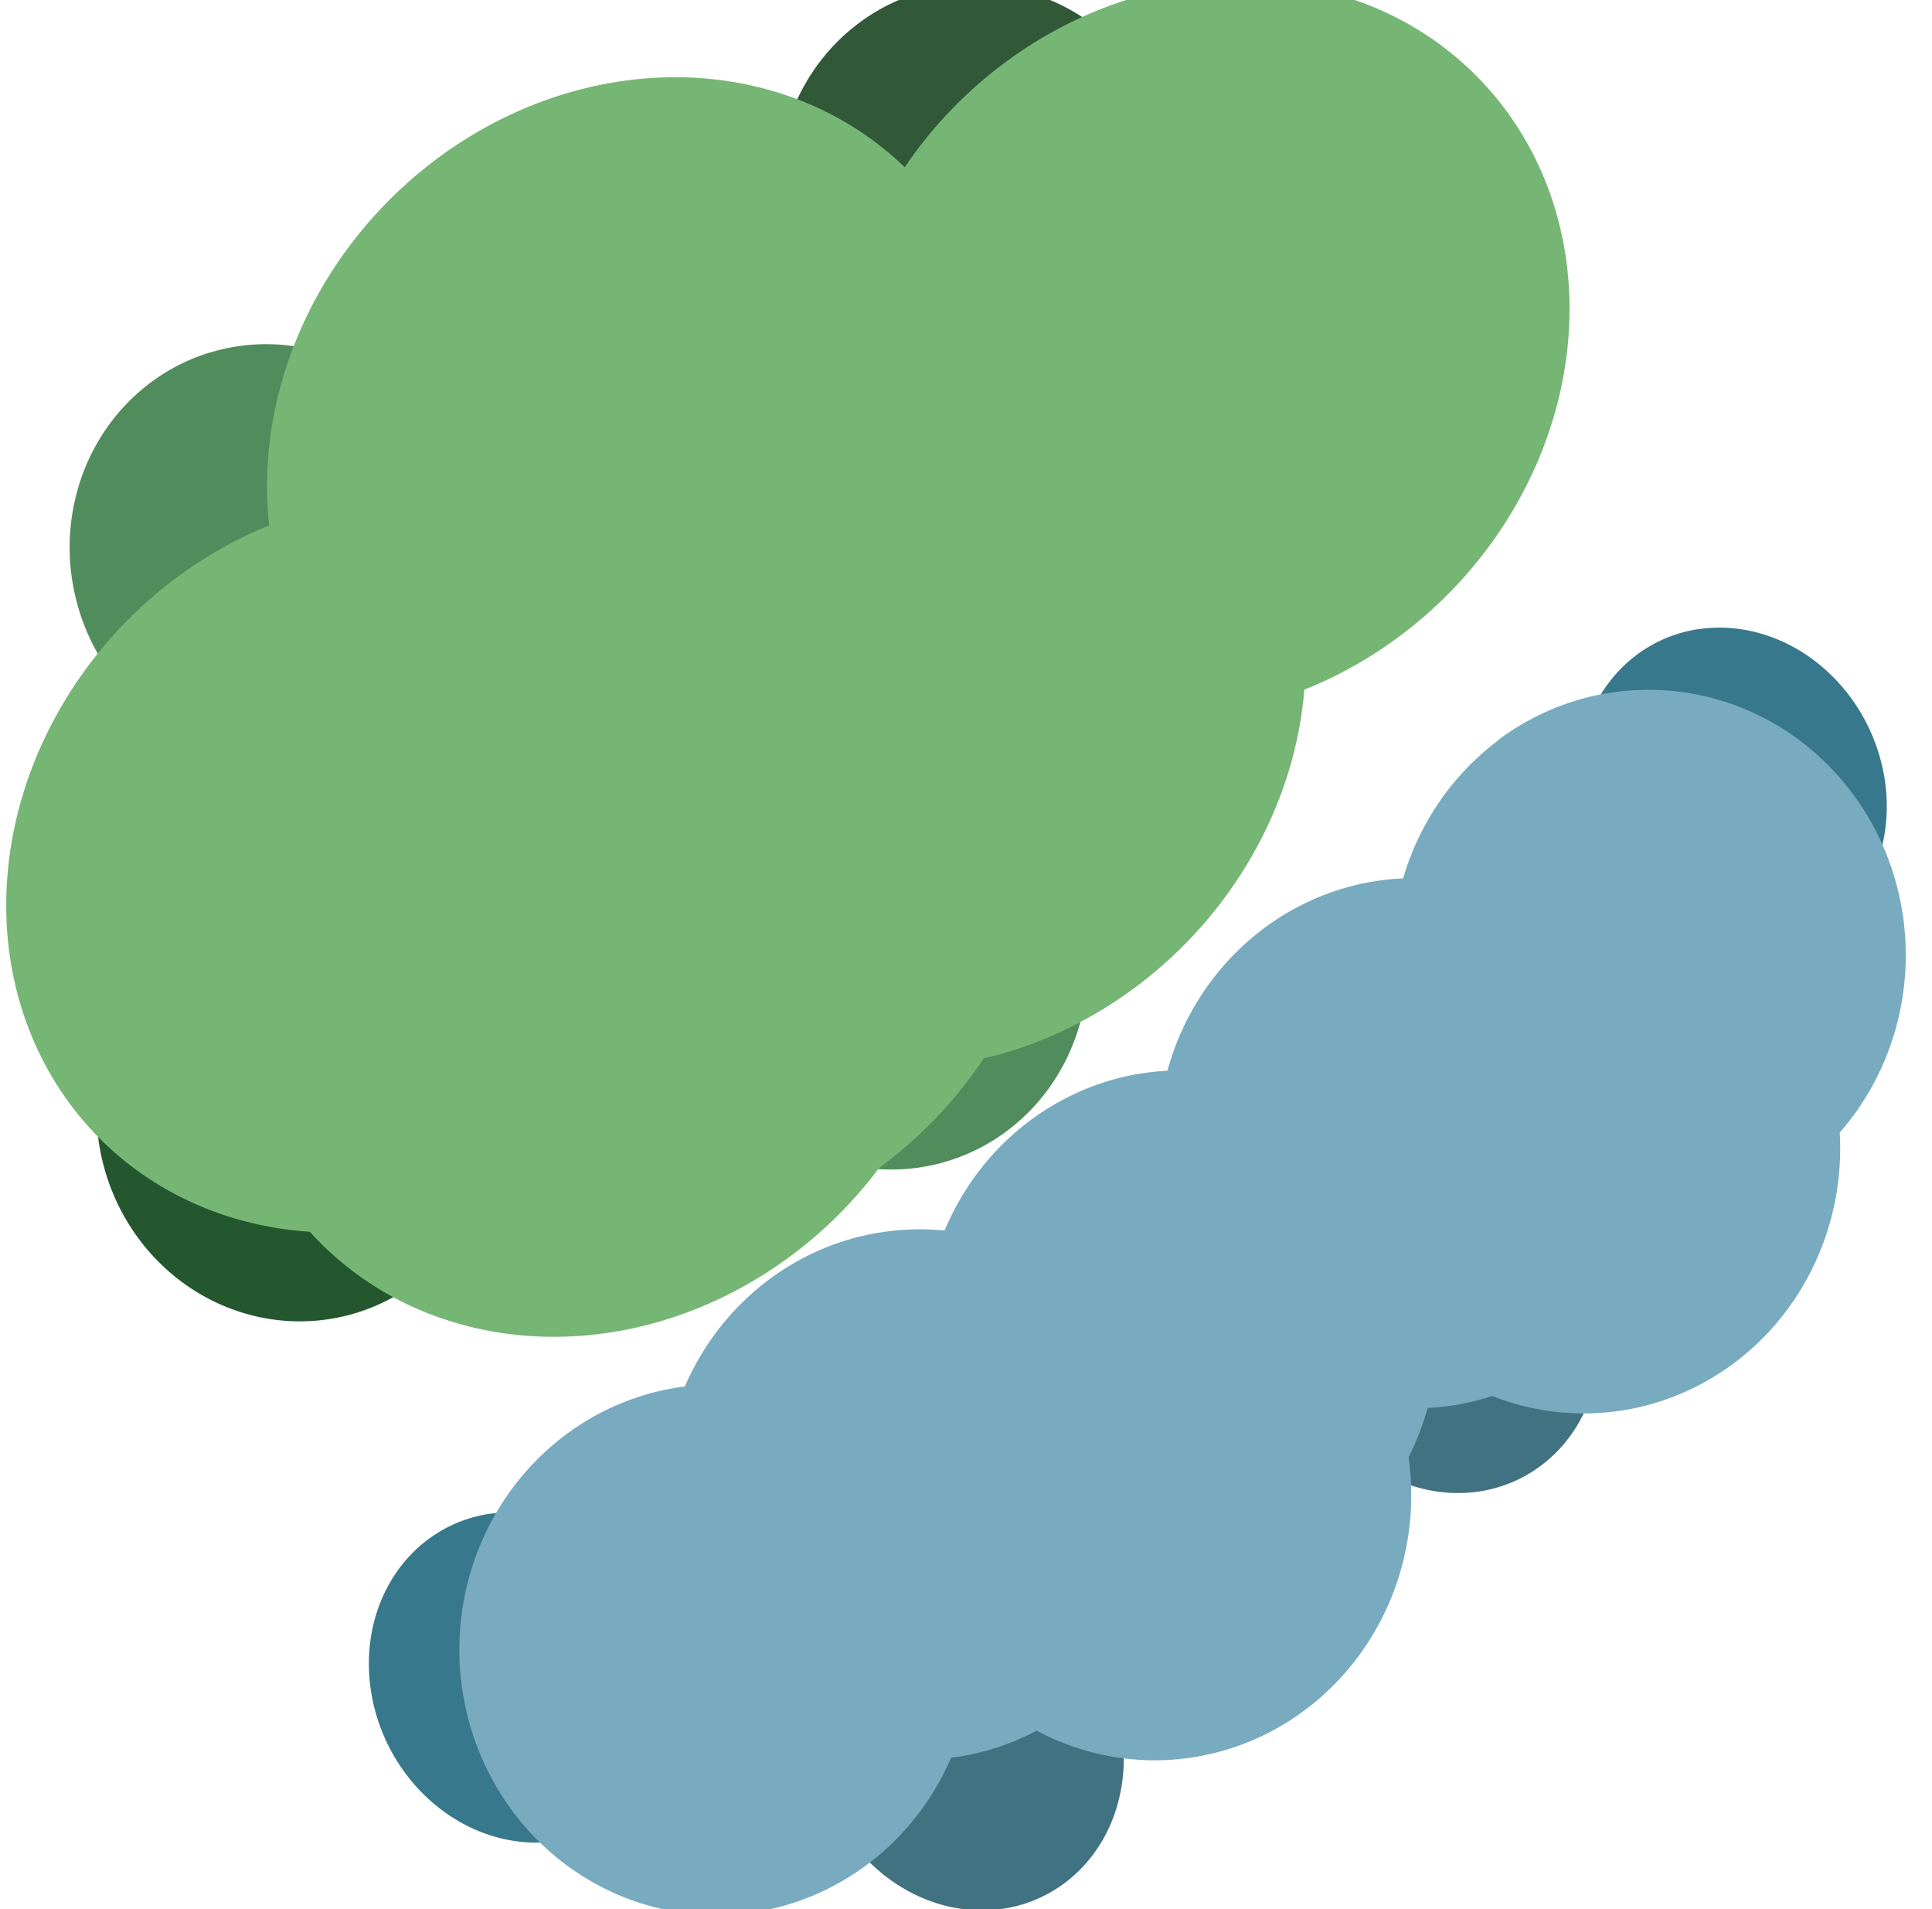 <?xml version="1.0" encoding="UTF-8" standalone="no"?>
<!-- Created with Inkscape (http://www.inkscape.org/) -->

<svg
   width="0.168in"
   height="0.166in"
   viewBox="0 0 4.275 4.214"
   version="1.1"
   id="svg5"
   xmlns="http://www.w3.org/2000/svg"
   xmlns:svg="http://www.w3.org/2000/svg">
  <defs
     id="defs2" />
  <g
     id="layer4"
     style="display:inline"
     transform="translate(-180.199,-78.524)">
    <g
       id="g23869-4-4-2"
       transform="matrix(0.21,-0.422,0.409,0.217,113.635,111.191)">
      <g
         id="g24903"
         transform="rotate(26.387,125.641,103.281)">
        <g
           id="g23675-6-4-30-2"
           transform="matrix(0.704,-0.054,0.054,0.704,21.907,30.118)">
          <path
             style="opacity:1;fill:#518d5c;fill-opacity:1;fill-rule:evenodd;stroke:none;stroke-width:6.38;stroke-linecap:round;stroke-linejoin:bevel;paint-order:fill markers stroke"
             id="path17540-3-4-3-4"
             d="m 137.345,108.441 a 1.352,1.375 0 0 1 0.681,1.815 1.352,1.375 0 0 1 -1.783,0.697 1.352,1.375 0 0 1 -0.69,-1.812 1.352,1.375 0 0 1 1.78,-0.706" />
          <path
             style="opacity:1;fill:#315938;fill-opacity:1;fill-rule:evenodd;stroke:none;stroke-width:6.38;stroke-linecap:round;stroke-linejoin:bevel;paint-order:fill markers stroke"
             id="path17540-4-2-7-0-7"
             d="m 142.552,109.798 a 1.352,1.375 0 0 1 0.681,1.815 1.352,1.375 0 0 1 -1.783,0.697 1.352,1.375 0 0 1 -0.69,-1.812 1.352,1.375 0 0 1 1.78,-0.706" />
          <path
             style="opacity:1;fill:#518d5c;fill-opacity:1;fill-rule:evenodd;stroke:none;stroke-width:6.38;stroke-linecap:round;stroke-linejoin:bevel;paint-order:fill markers stroke"
             id="path17540-4-5-06-63-9-7"
             d="m 138.759,113.252 a 1.352,1.375 0 0 1 0.681,1.815 1.352,1.375 0 0 1 -1.783,0.697 1.352,1.375 0 0 1 -0.69,-1.812 1.352,1.375 0 0 1 1.78,-0.706" />
          <path
             style="opacity:1;fill:#25572f;fill-opacity:1;fill-rule:evenodd;stroke:none;stroke-width:6.38;stroke-linecap:round;stroke-linejoin:bevel;paint-order:fill markers stroke"
             id="path17540-4-5-0-1-17-2-5"
             d="m 135.051,111.377 a 1.352,1.375 0 0 1 0.681,1.815 1.352,1.375 0 0 1 -1.783,0.697 1.352,1.375 0 0 1 -0.69,-1.812 1.352,1.375 0 0 1 1.78,-0.706" />
          <path
             style="opacity:1;fill:#76b674;fill-opacity:1;fill-rule:evenodd;stroke:none;stroke-width:7.983;stroke-linecap:round;stroke-linejoin:bevel;paint-order:fill markers stroke"
             d="m 525.191,409.324 a 9.839,8.766 3.405 0 0 -8.59,4.133 9.839,8.766 3.405 0 0 -12.264,4.092 9.839,8.766 3.405 0 0 1.549,9.91 9.839,8.766 3.405 0 0 5.369,7.58 9.839,8.766 3.405 0 0 6.76,0.783 9.839,8.766 3.405 0 0 3.822,-0.311 9.839,8.766 3.405 0 0 0.486,0.248 9.839,8.766 3.405 0 0 11.762,-1.811 9.839,8.766 3.405 0 0 12.301,-4.033 9.839,8.766 3.405 0 0 -4.26,-11.842 l -0.086,-0.039 a 9.839,8.766 3.405 0 0 -7.227,-0.652 9.839,8.766 3.405 0 0 -5.293,-7.035 l -0.086,-0.041 a 9.839,8.766 3.405 0 0 -4.242,-0.982 z"
             transform="scale(0.265)"
             id="path5186-5-59-5-4" />
        </g>
        <g
           id="g23682-5-6-4-8"
           transform="matrix(0.746,0.038,-0.038,0.746,26.803,9.808)">
          <path
             style="opacity:1;fill:#417281;fill-opacity:1;fill-rule:evenodd;stroke:none;stroke-width:6.38;stroke-linecap:round;stroke-linejoin:bevel;paint-order:fill markers stroke"
             id="path20661-4-2-0-1"
             d="m 136.309,121.639 a 0.967,1.057 0 0 1 0.487,1.395 0.967,1.057 0 0 1 -1.276,0.536 0.967,1.057 0 0 1 -0.493,-1.393 0.967,1.057 0 0 1 1.273,-0.543" />
          <path
             style="opacity:1;fill:#417281;fill-opacity:1;fill-rule:evenodd;stroke:none;stroke-width:6.38;stroke-linecap:round;stroke-linejoin:bevel;paint-order:fill markers stroke"
             id="path20661-3-7-1-5-2"
             d="m 140.306,121.16 a 0.967,1.057 0 0 1 0.487,1.395 0.967,1.057 0 0 1 -1.276,0.536 0.967,1.057 0 0 1 -0.493,-1.393 0.967,1.057 0 0 1 1.273,-0.543" />
          <path
             style="opacity:1;fill:#38788c;fill-opacity:1;fill-rule:evenodd;stroke:none;stroke-width:6.38;stroke-linecap:round;stroke-linejoin:bevel;paint-order:fill markers stroke"
             id="path20661-6-6-7-9-8"
             d="m 143.692,119.395 a 0.967,1.057 0 0 1 0.487,1.395 0.967,1.057 0 0 1 -1.276,0.536 0.967,1.057 0 0 1 -0.493,-1.393 0.967,1.057 0 0 1 1.273,-0.543" />
          <path
             style="opacity:1;fill:#38788c;fill-opacity:1;fill-rule:evenodd;stroke:none;stroke-width:6.38;stroke-linecap:round;stroke-linejoin:bevel;paint-order:fill markers stroke"
             id="path20661-6-0-5-85-4-9"
             d="m 134.147,119.702 a 0.967,1.057 0 0 1 0.487,1.395 0.967,1.057 0 0 1 -1.276,0.536 0.967,1.057 0 0 1 -0.493,-1.393 0.967,1.057 0 0 1 1.273,-0.543" />
          <path
             id="path10691-6-74-69-3"
             style="opacity:1;fill:#78abbf;fill-opacity:1;fill-rule:evenodd;stroke:none;stroke-width:1.54;stroke-linecap:round;stroke-linejoin:bevel;paint-order:fill markers stroke"
             d="m 142.219,119.255 a 1.656,1.656 0 0 0 -0.987,0.38 1.656,1.656 0 0 0 -0.183,-0.095 l -0.015,-0.007 a 1.656,1.656 0 0 0 -1.732,0.265 1.656,1.656 0 0 0 -0.173,-0.089 l -0.015,-0.007 a 1.656,1.656 0 0 0 -1.56,0.136 1.656,1.656 0 0 0 -0.375,-0.229 l -0.015,-0.007 a 1.656,1.656 0 0 0 -1.543,0.124 1.656,1.656 0 0 0 -0.069,-0.032 l -0.015,-0.007 a 1.656,1.656 0 0 0 -2.174,0.863 1.656,1.656 0 0 0 0.858,2.176 1.656,1.656 0 0 0 1.551,-0.122 1.656,1.656 0 0 0 0.075,0.036 1.656,1.656 0 0 0 0.478,0.128 1.656,1.656 0 0 0 0.783,0.71 1.656,1.656 0 0 0 2.158,-0.811 1.656,1.656 0 0 0 0.272,-0.189 1.656,1.656 0 0 0 0.18,0.093 1.656,1.656 0 0 0 0.208,0.074 1.656,1.656 0 0 0 0.683,0.553 1.656,1.656 0 0 0 2.093,-0.688 1.656,1.656 0 0 0 1.102,-0.937 1.656,1.656 0 0 0 -0.847,-2.18 l -0.015,-0.007 a 1.656,1.656 0 0 0 -0.724,-0.133 z" />
        </g>
      </g>
    </g>
  </g>
</svg>
